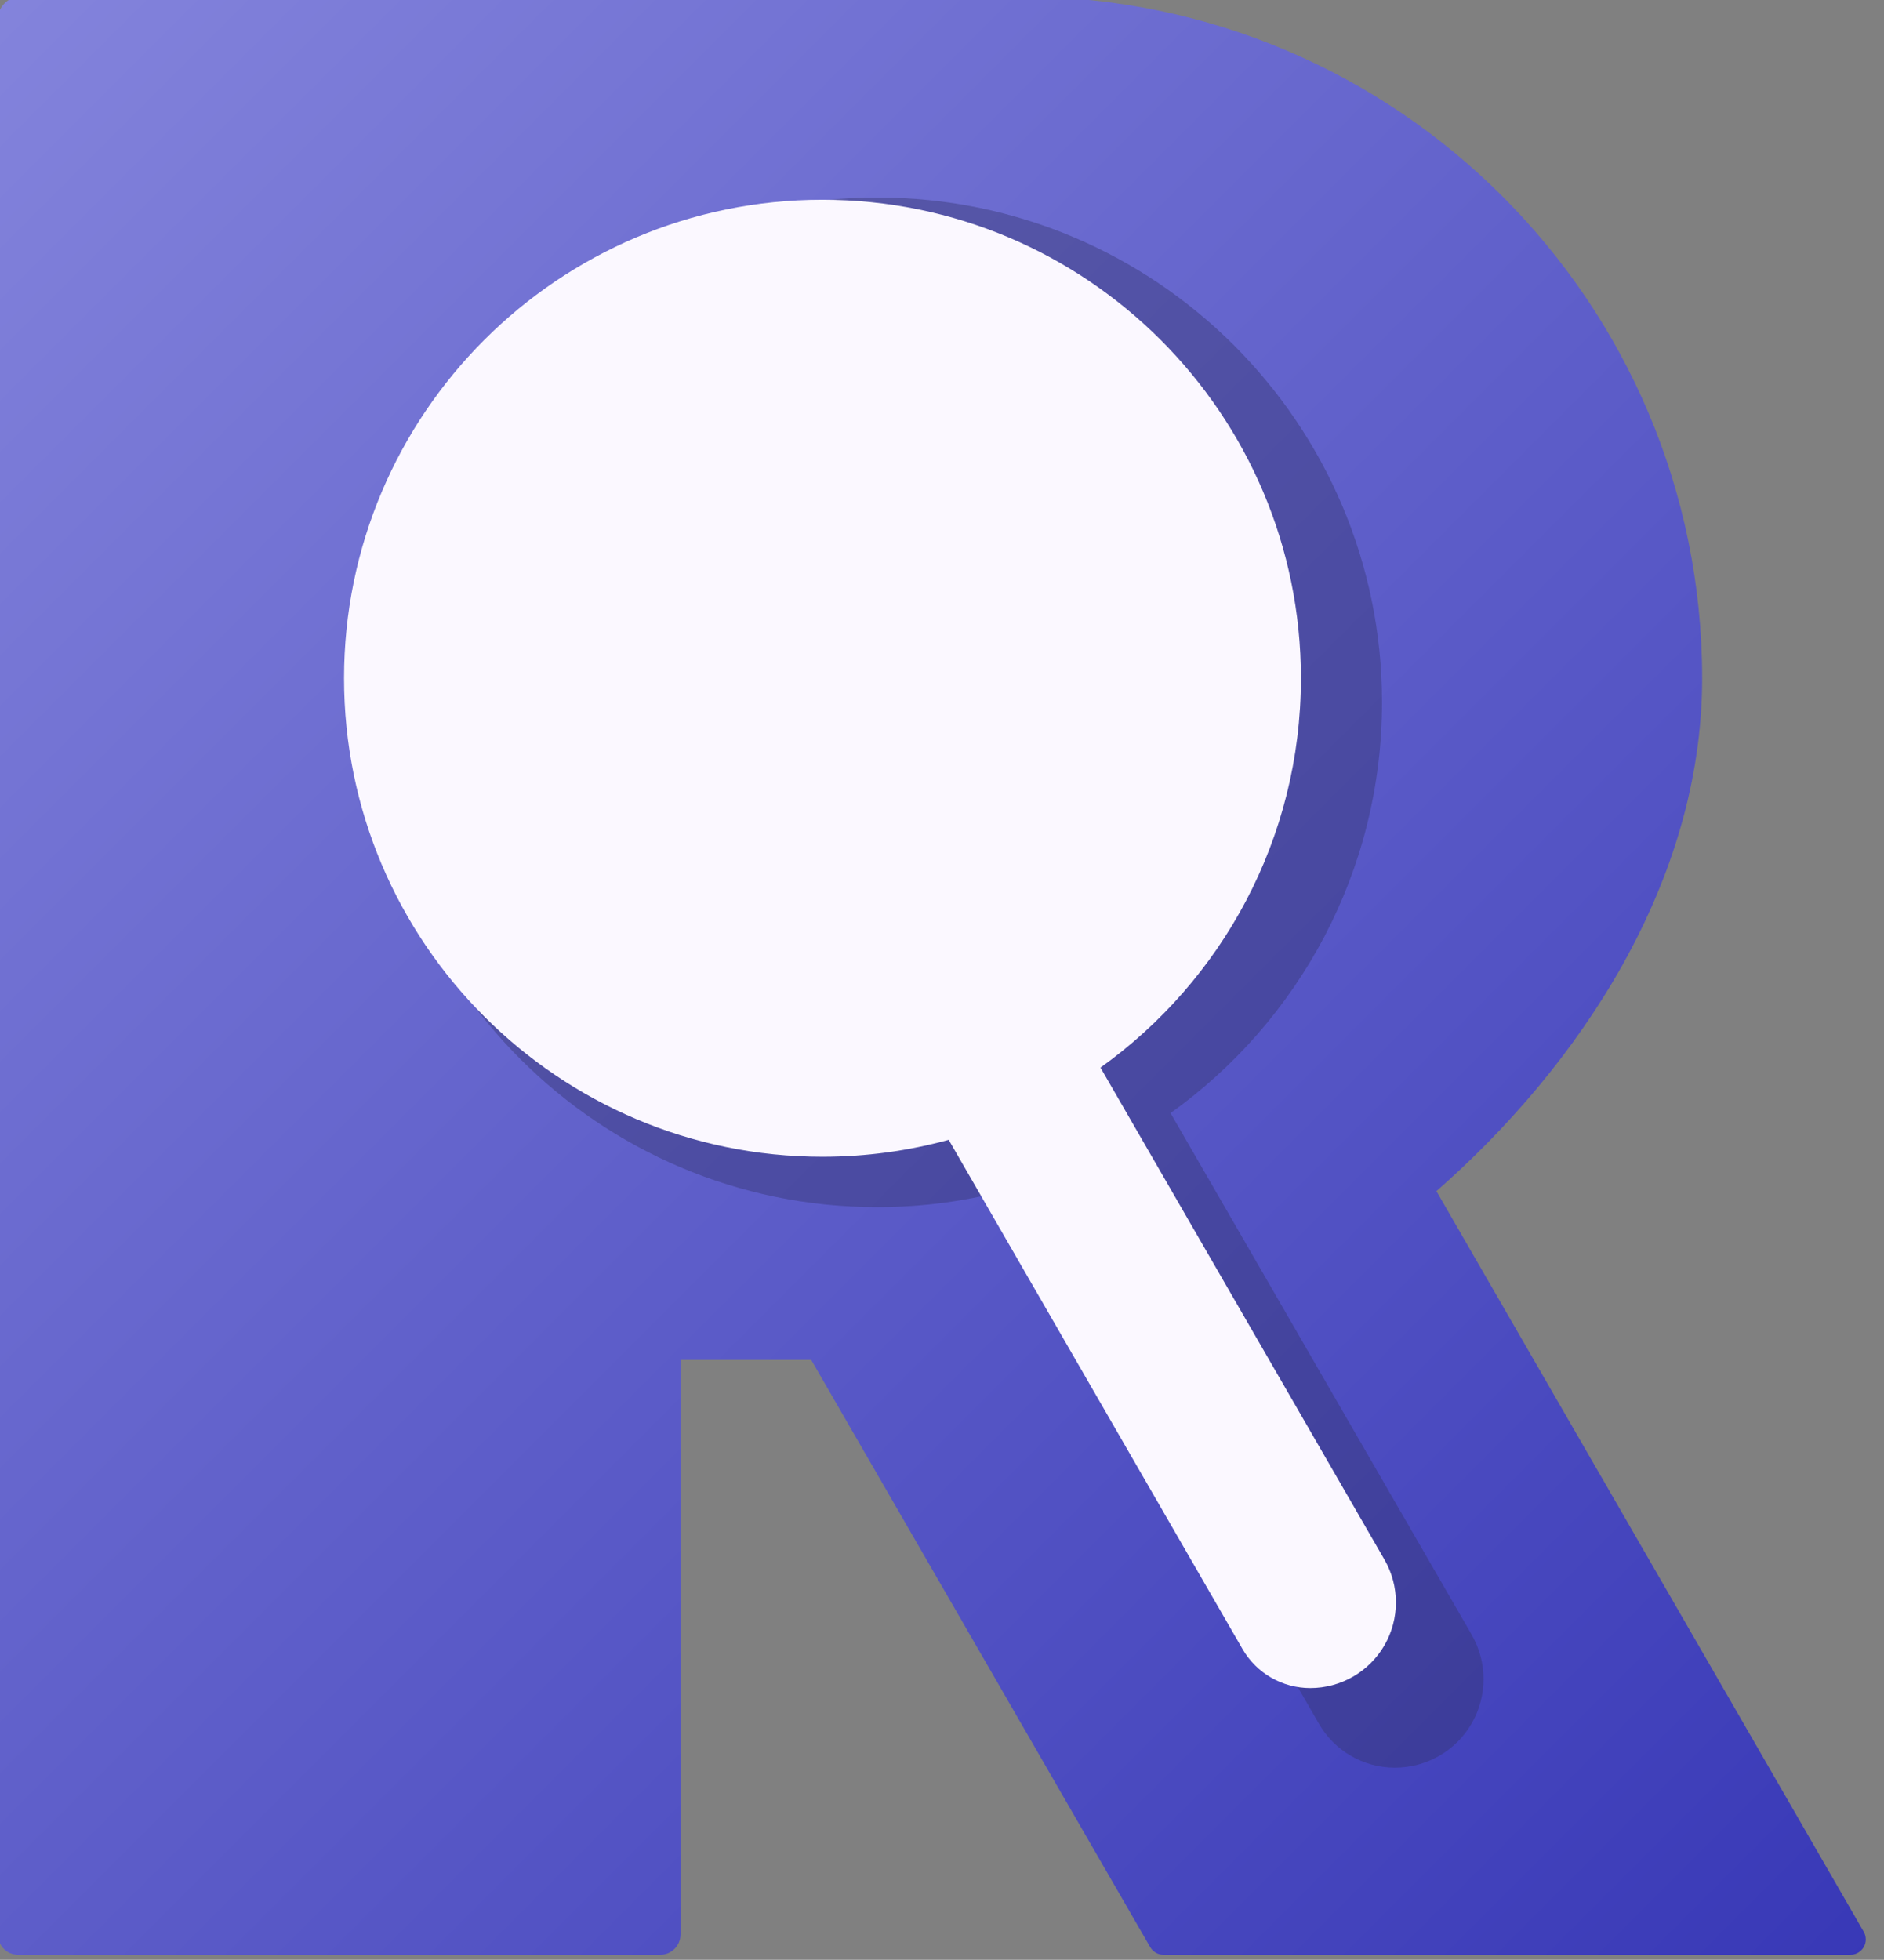 <?xml version="1.0" ?>
<svg xmlns="http://www.w3.org/2000/svg" xmlns:serif="http://www.serif.com/" viewBox="0 0 401 417" xml:space="preserve">
	<rect x="0" y="0" width="401" height="417" fill="#808080" stroke="none"/>
	<g transform="matrix(1,0,0,1,-199.992,-191.649)">
		<g transform="matrix(3.5,0,0,3.5,-3413.33,-5715.71)">
			<path d="M1032.25,1689C1032.25,1688.23 1032.87,1687.61 1033.64,1687.61C1042.86,1687.61 1094.52,1687.61 1094.52,1687.61L1094.52,1687.61C1117.36,1687.65 1135.89,1706.2 1135.89,1729.05C1135.89,1741.48 1128.4,1752.63 1119.73,1760.23C1119.73,1760.23 1141.26,1797.52 1145.72,1805.26C1145.88,1805.54 1145.88,1805.9 1145.72,1806.18C1145.55,1806.47 1145.25,1806.65 1144.91,1806.65C1137.59,1806.65 1107.52,1806.65 1103.12,1806.65C1102.79,1806.65 1102.49,1806.47 1102.32,1806.18C1099.89,1801.97 1081.71,1770.49 1081.71,1770.49L1073.76,1770.49C1073.76,1770.49 1073.76,1799.1 1073.76,1805.42C1073.76,1806.1 1073.21,1806.65 1072.54,1806.65C1066.45,1806.65 1039.56,1806.65 1033.47,1806.65C1032.8,1806.65 1032.25,1806.1 1032.25,1805.42C1032.25,1793.69 1032.25,1701.48 1032.25,1689Z" style="fill:url(#_Linear1);"/>
			<clipPath id="_clip2">
				<path d="M1032.25,1689C1032.25,1688.23 1032.87,1687.61 1033.64,1687.61C1042.86,1687.61 1094.52,1687.61 1094.52,1687.61L1094.52,1687.61C1117.36,1687.65 1135.89,1706.2 1135.89,1729.05C1135.89,1741.48 1128.4,1752.63 1119.73,1760.23C1119.73,1760.23 1141.26,1797.52 1145.72,1805.26C1145.88,1805.54 1145.88,1805.9 1145.72,1806.18C1145.55,1806.47 1145.25,1806.65 1144.91,1806.65C1137.59,1806.65 1107.52,1806.65 1103.12,1806.65C1102.79,1806.65 1102.49,1806.47 1102.32,1806.18C1099.89,1801.97 1081.71,1770.49 1081.71,1770.49L1073.76,1770.49C1073.76,1770.49 1073.76,1799.1 1073.76,1805.42C1073.76,1806.1 1073.21,1806.65 1072.54,1806.65C1066.45,1806.65 1039.56,1806.65 1033.47,1806.65C1032.8,1806.65 1032.25,1806.1 1032.25,1805.42C1032.25,1793.69 1032.25,1701.48 1032.25,1689Z"/>
			</clipPath>
			<g clip-path="url(#_clip2)">
				<g transform="matrix(1.055,0,0,1.055,-56.2,-93.635)">
					<path d="M1090.07,1757.11C1087.62,1757.78 1085.05,1758.14 1082.39,1758.14C1066.34,1758.14 1053.3,1745.1 1053.3,1729.05C1053.3,1712.99 1066.34,1699.96 1082.39,1699.96C1098.45,1699.96 1111.49,1712.99 1111.49,1729.05C1111.49,1738.8 1106.68,1747.44 1099.3,1752.72C1099.3,1752.72 1110.29,1771.75 1116.66,1782.78C1117.57,1784.36 1117.57,1786.31 1116.66,1787.89C1115.75,1789.47 1114.06,1790.44 1112.23,1790.44C1112.23,1790.44 1112.23,1790.44 1112.23,1790.44C1110.43,1790.44 1108.76,1789.48 1107.86,1787.92C1103.37,1780.15 1090.07,1757.11 1090.07,1757.11ZM1082.52,1708.18C1084.31,1708.32 1084.32,1708.88 1084.66,1709.62C1085.4,1711.22 1084.12,1713.13 1081.99,1713.18C1073.82,1713.44 1066.55,1720.54 1066.53,1729.05C1066.53,1729.05 1066.41,1730.38 1065.53,1731.04C1063.81,1732.34 1061.32,1730.94 1061.59,1727.44C1062.36,1717.22 1071.49,1708.34 1082.13,1708.18C1082.26,1708.18 1082.39,1708.18 1082.52,1708.18Z" style="fill:rgb(52,52,107);fill-opacity:0.4;"/>
				</g>
				<path d="M1090.07,1757.11C1087.62,1757.78 1085.05,1758.14 1082.39,1758.14C1066.34,1758.14 1053.3,1745.1 1053.3,1729.05C1053.3,1712.99 1066.34,1699.96 1082.39,1699.96C1098.45,1699.96 1111.49,1712.99 1111.49,1729.05C1111.49,1738.8 1106.68,1747.44 1099.3,1752.72C1099.3,1752.72 1110.19,1771.58 1116.57,1782.63C1117.5,1784.24 1117.5,1786.23 1116.57,1787.84C1115.64,1789.45 1113.92,1790.44 1112.06,1790.44C1112.06,1790.44 1112.06,1790.44 1112.06,1790.44C1110.36,1790.44 1108.79,1789.54 1107.94,1788.07C1103.54,1780.44 1090.07,1757.11 1090.07,1757.11ZM1082.52,1708.18C1084.31,1708.32 1084.32,1708.88 1084.66,1709.62C1085.4,1711.22 1084.12,1713.13 1081.99,1713.18C1073.82,1713.44 1066.55,1720.54 1066.53,1729.05C1066.53,1729.05 1066.41,1730.38 1065.53,1731.04C1063.81,1732.34 1061.32,1730.94 1061.59,1727.44C1062.36,1717.22 1071.49,1708.34 1082.13,1708.18C1082.26,1708.18 1082.39,1708.18 1082.52,1708.18Z" style="fill:rgb(251,248,255);"/>
			</g>
		</g>
	</g>
	<defs>
		<linearGradient id="_Linear1" x1="0" y1="0" x2="1" y2="0" gradientUnits="userSpaceOnUse" gradientTransform="matrix(121.538,125.482,-125.482,121.538,1032.25,1687.61)">
			<stop offset="0" style="stop-color:rgb(132,132,220);stop-opacity:1"/>
			<stop offset="1" style="stop-color:rgb(51,51,180);stop-opacity:1"/>
		</linearGradient>
	</defs>
</svg>